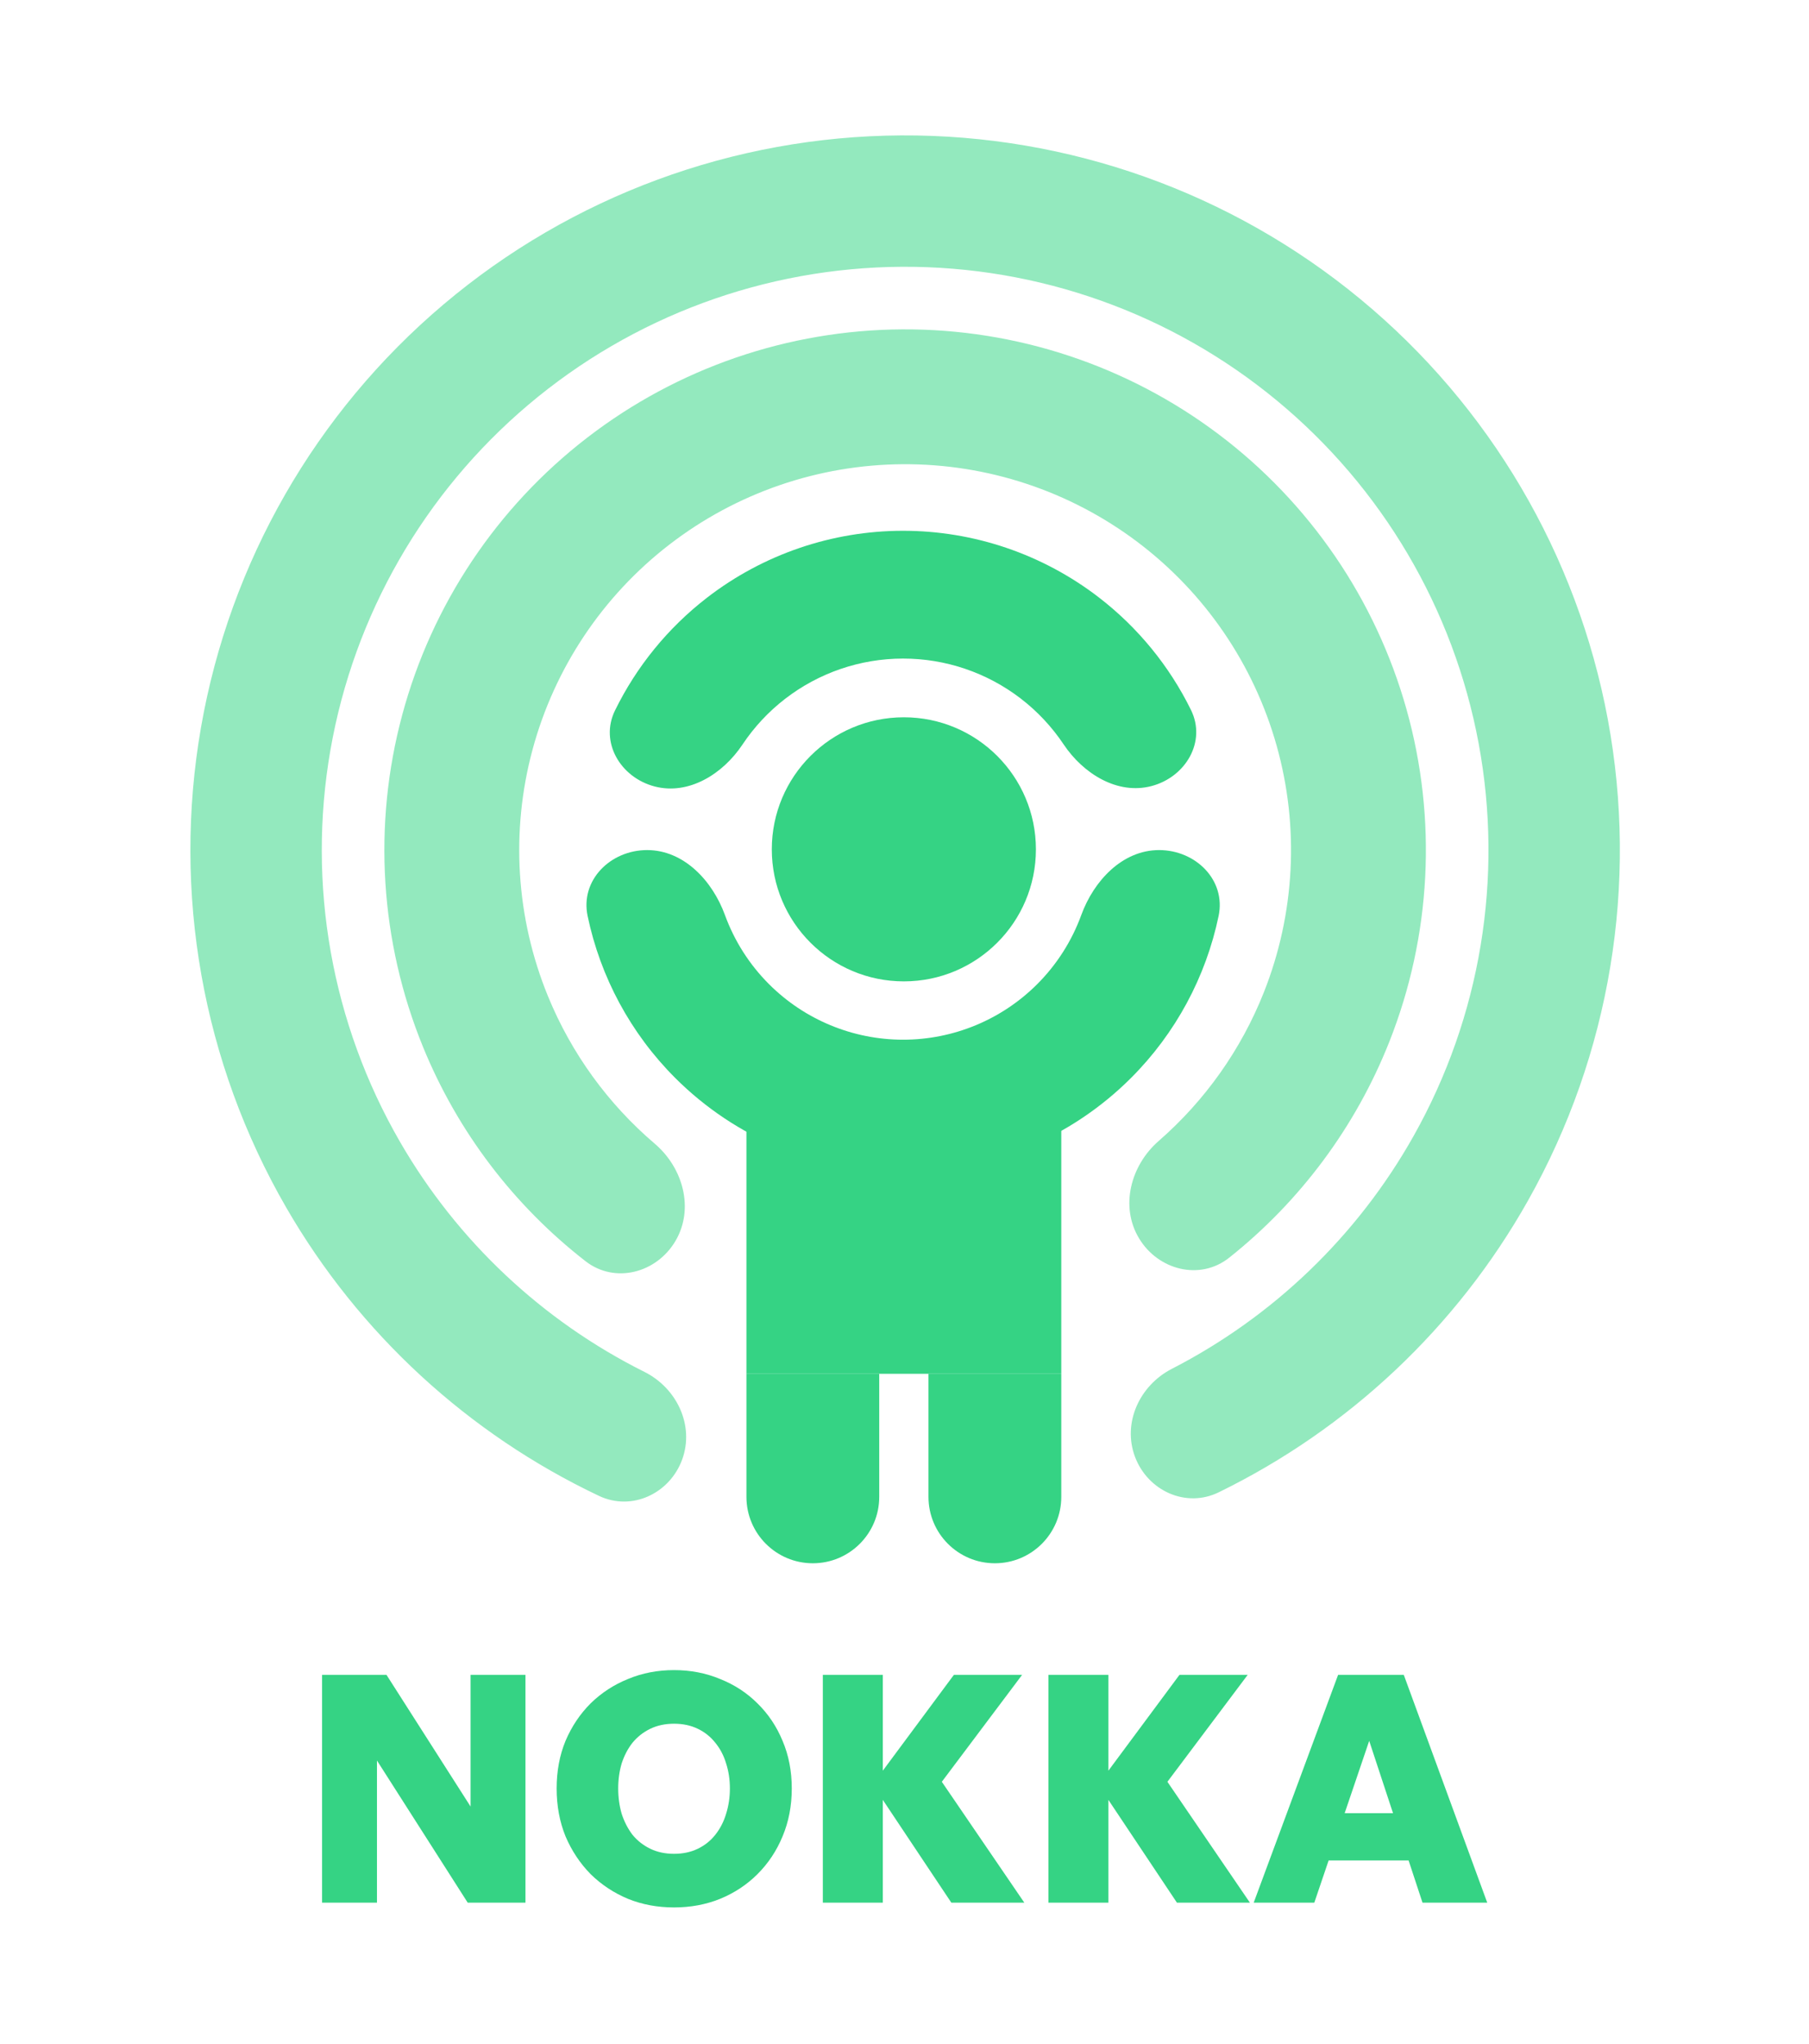 <svg width="701" height="792" viewBox="0 0 701 792" fill="none" xmlns="http://www.w3.org/2000/svg">
<path d="M441.391 479.914C448.838 492.275 465.027 496.384 476.323 487.403C503.834 465.533 525.282 436.751 538.343 403.799C554.629 362.713 556.977 317.415 545.024 274.865C533.072 232.315 507.481 194.865 472.183 168.269C436.884 141.672 393.83 127.399 349.634 127.642C305.438 127.886 262.543 142.632 227.54 169.615C192.536 196.599 167.359 234.328 155.876 277.007C144.393 319.686 147.238 364.955 163.976 405.86C177.399 438.666 199.162 467.21 226.912 488.776C238.307 497.631 254.45 493.345 261.76 480.902C269.07 468.459 264.716 452.602 253.734 443.24C235.668 427.84 221.428 408.271 212.343 386.069C199.94 355.757 197.832 322.212 206.341 290.585C214.851 258.959 233.508 231 259.446 211.005C285.385 191.009 317.171 180.082 349.922 179.902C382.672 179.721 414.577 190.298 440.734 210.007C466.891 229.716 485.855 257.467 494.712 288.998C503.569 320.529 501.829 354.095 489.761 384.542C480.921 406.843 466.898 426.567 449.002 442.165C438.124 451.648 433.944 467.552 441.391 479.914Z" fill="#93E9BE"/>
<path d="M439.843 564.637C444.824 577.786 459.586 584.511 472.222 578.345C522.571 553.774 564.482 514.4 592.144 465.223C623.981 408.622 634.918 342.633 623.041 278.787C611.165 214.941 577.231 157.298 527.17 115.931C477.108 74.565 414.103 52.104 349.163 52.475C284.222 52.846 221.477 76.025 171.892 117.961C122.306 159.897 89.033 217.923 77.887 281.901C66.741 345.878 78.43 411.738 110.912 467.972C139.134 516.83 181.492 555.722 232.118 579.716C244.824 585.738 259.509 578.844 264.339 565.64C269.169 552.435 262.296 537.942 249.718 531.658C210.26 511.946 177.249 481.019 155.002 442.505C128.491 396.609 118.951 342.856 128.048 290.64C137.145 238.424 164.301 191.065 204.771 156.838C245.241 122.611 296.452 103.694 349.453 103.391C402.455 103.088 453.878 121.42 494.736 155.182C535.595 188.944 563.29 235.99 572.983 288.098C582.676 340.207 573.751 394.065 547.766 440.261C525.96 479.027 493.305 510.329 454.075 530.491C441.569 536.918 434.862 551.489 439.843 564.637Z" fill="#93E9BE"/>
<path d="M401.424 329.149C401.424 357.411 378.513 380.322 350.251 380.322C321.989 380.322 299.079 357.411 299.079 329.149C299.079 300.887 321.989 277.977 350.251 277.977C378.513 277.977 401.424 300.887 401.424 329.149Z" fill="#35D384"/>
<path d="M289.249 406.342H411.253V532.394H289.249V406.342Z" fill="#35D384"/>
<path d="M289.249 532.394H340.711V580.097C340.711 594.308 329.19 605.828 314.98 605.828C300.769 605.828 289.249 594.308 289.249 580.097V532.394Z" fill="#35D384"/>
<path d="M359.792 532.394H411.253L411.254 580.097C411.254 594.308 399.733 605.828 385.523 605.828C371.312 605.828 359.792 594.308 359.792 580.097V532.394Z" fill="#35D384"/>
<path d="M449.153 329.438C463.349 329.438 475.124 341.066 472.222 354.963C467.293 378.57 455.588 400.441 438.277 417.753C414.854 441.175 383.086 454.334 349.962 454.334C316.838 454.334 285.07 441.175 261.648 417.753C244.336 400.441 232.631 378.57 227.702 354.963C224.8 341.066 236.575 329.438 250.771 329.438C264.967 329.438 276.06 341.286 280.925 354.622C284.563 364.592 290.351 373.753 297.999 381.401C311.781 395.183 330.472 402.925 349.962 402.925C369.452 402.925 388.144 395.183 401.925 381.401C409.573 373.753 415.362 364.592 418.999 354.622C423.864 341.286 434.957 329.438 449.153 329.438Z" fill="#35D384"/>
<path d="M446.227 304.627C459.45 301.14 467.554 287.426 461.52 275.155C453.161 258.159 440.977 243.195 425.796 231.508C404.031 214.753 377.331 205.677 349.863 205.699C322.396 205.721 295.71 214.839 273.972 231.628C258.809 243.339 246.649 258.322 238.318 275.332C232.302 287.613 240.429 301.314 253.657 304.78C266.885 308.246 280.122 299.952 287.7 288.569C292.181 281.837 297.755 275.831 304.242 270.821C317.321 260.719 333.377 255.233 349.903 255.22C366.428 255.207 382.493 260.667 395.588 270.748C402.083 275.748 407.666 281.745 412.158 288.47C419.754 299.841 433.004 308.115 446.227 304.627Z" fill="#35D384"/>
<path d="M181.243 737.36L146.077 682.274V737.36H124.805V649.075H149.766L182.35 700.103V649.075H203.622V737.36H181.243Z" fill="#35D384"/>
<path d="M261.198 739.205C254.805 739.205 248.861 738.098 243.369 735.885C237.877 733.59 233.041 730.393 228.86 726.294C224.761 722.113 221.523 717.236 219.146 711.662C216.851 706.006 215.703 699.817 215.703 693.095C215.703 686.373 216.851 680.225 219.146 674.651C221.523 669.076 224.761 664.24 228.86 660.141C233.041 656.043 237.877 652.887 243.369 650.673C248.861 648.378 254.805 647.23 261.198 647.23C267.592 647.23 273.535 648.378 279.028 650.673C284.602 652.887 289.438 656.043 293.537 660.141C297.718 664.24 300.956 669.076 303.251 674.651C305.628 680.225 306.817 686.373 306.817 693.095C306.817 699.817 305.628 706.006 303.251 711.662C300.956 717.236 297.718 722.113 293.537 726.294C289.438 730.393 284.602 733.59 279.028 735.885C273.535 738.098 267.592 739.205 261.198 739.205ZM261.198 718.425C264.641 718.425 267.715 717.769 270.42 716.457C273.126 715.146 275.38 713.342 277.183 711.047C279.069 708.67 280.462 705.965 281.364 702.932C282.348 699.817 282.839 696.538 282.839 693.095C282.839 689.652 282.348 686.414 281.364 683.381C280.462 680.348 279.069 677.684 277.183 675.388C275.38 673.093 273.126 671.29 270.42 669.978C267.715 668.667 264.641 668.011 261.198 668.011C257.756 668.011 254.682 668.667 251.976 669.978C249.271 671.29 246.976 673.093 245.091 675.388C243.287 677.684 241.894 680.348 240.91 683.381C240.008 686.414 239.557 689.652 239.557 693.095C239.557 696.538 240.008 699.817 240.91 702.932C241.894 705.965 243.287 708.67 245.091 711.047C246.976 713.342 249.271 715.146 251.976 716.457C254.682 717.769 257.756 718.425 261.198 718.425Z" fill="#35D384"/>
<path d="M342.091 737.36H318.851V649.075H342.091V686.209L369.634 649.075H396.071L364.962 690.513L396.931 737.36H368.65L342.091 697.521V737.36Z" fill="#35D384"/>
<path d="M429.508 737.36H406.269V649.075H429.508V686.209L457.051 649.075H483.488L452.379 690.513L484.348 737.36H456.068L429.508 697.521V737.36Z" fill="#35D384"/>
<path d="M511.638 702.686H549.141L555.166 721.007H505.49L511.638 702.686ZM551.231 737.36L530.574 674.651L509.302 737.36H485.816L518.524 649.075H543.976L576.315 737.36H551.231Z" fill="#35D384"/>
</svg>
